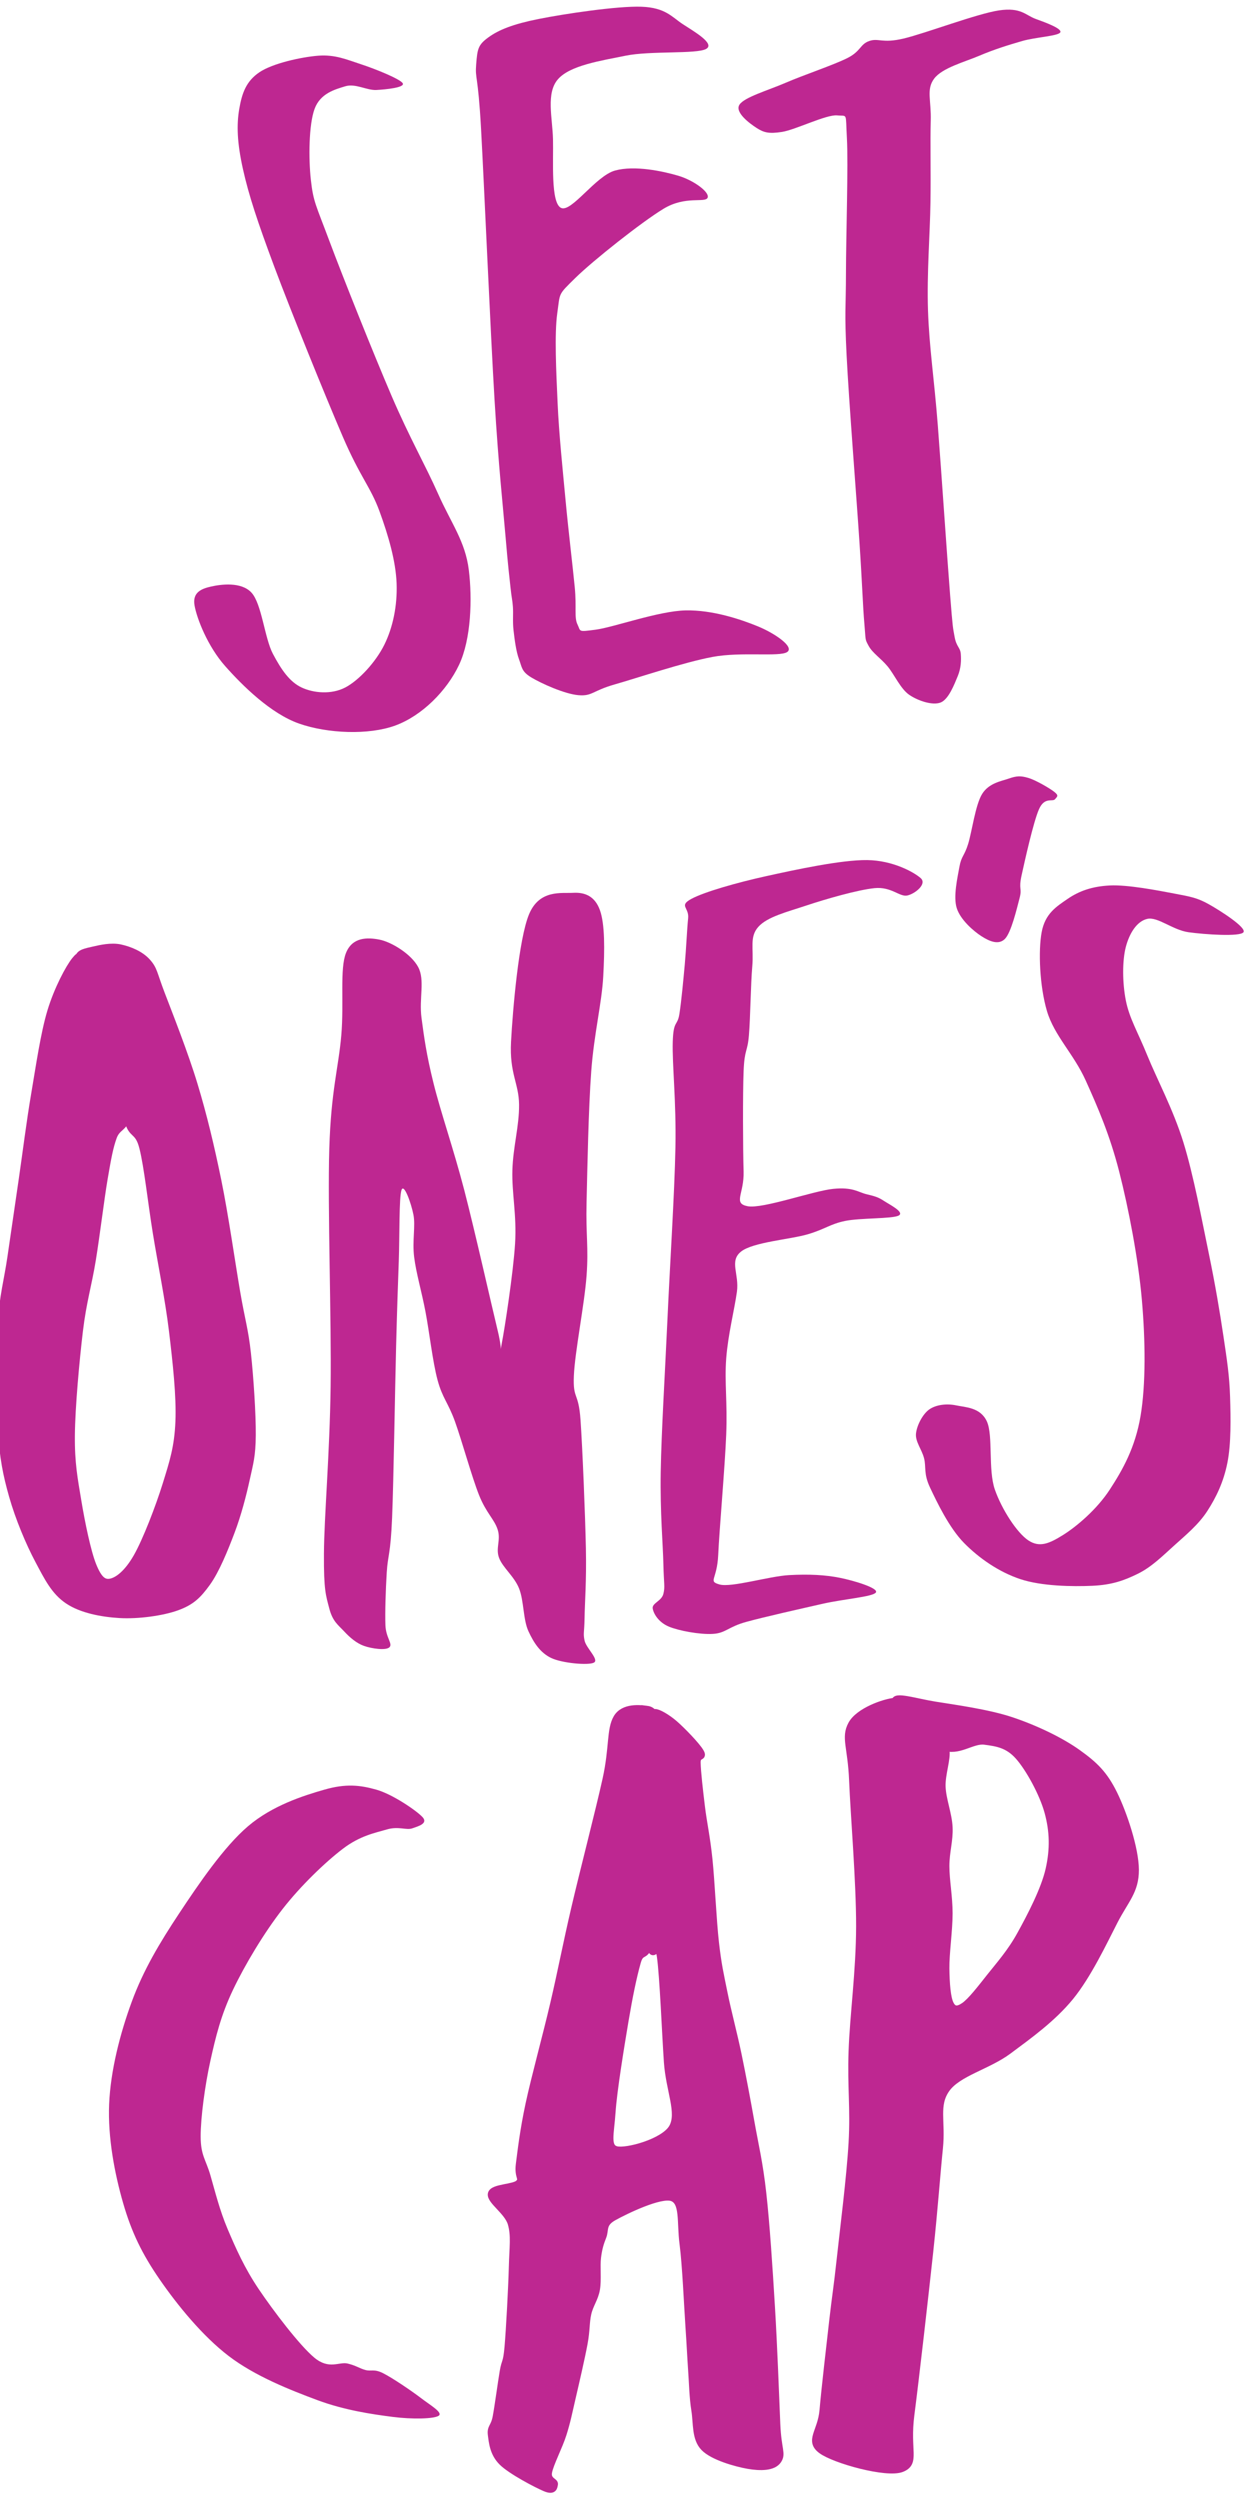 <?xml version="1.0" encoding="UTF-8" standalone="no"?>
<svg xmlns:rdf="http://www.w3.org/1999/02/22-rdf-syntax-ns#" xmlns="http://www.w3.org/2000/svg" height="700" width="350" xmlns:cc="http://web.resource.org/cc/" xmlns:dc="http://purl.org/dc/elements/1.1/" xmlns:sodipodi="http://inkscape.sourceforge.net/DTD/sodipodi-0.dtd">
 <g fill="#BE2791">
  <path d="m112.76 23.312c-0.71-1.2-7.72-4.029-11.66-5.315-3.942-1.286-7.256-2.773-11.999-2.402-4.743 0.372-12.771 2.144-16.456 4.63-3.686 2.486-4.885 5.772-5.657 10.286-0.771 4.515-0.599 9.458 1.029 16.801 1.629 7.343 4.086 14.772 8.743 27.257 4.657 12.486 14.285 36.231 19.199 47.661 4.911 11.42 7.771 14.05 10.291 20.91 2.51 6.86 4.57 14 4.8 20.23 0.22 6.23-1.03 12.28-3.43 17.14s-7.12 10-10.975 12c-3.857 2-8.8 1.57-12.171 0s-5.715-5-8.058-9.43-3.114-14-6-17.14-8.658-2.31-11.315-1.71-5.285 1.6-4.627 5.31c0.657 3.71 3.686 11.46 8.572 16.97 4.886 5.52 12.8 13.34 20.743 16.11 7.943 2.78 19.461 3.26 26.911 0.52 7.46-2.74 14.4-9.72 17.83-16.97 3.43-7.26 3.72-18.6 2.74-26.57-0.97-7.98-4.97-13.15-8.57-21.26-3.6-8.12-7.94-15.6-13.03-27.43-5.08-11.828-13.711-33.457-17.482-43.543s-4.456-10.828-5.142-16.971c-0.685-6.143-0.571-15.513 1.029-19.885 1.6-4.371 5.684-5.458 8.57-6.343 2.885-0.886 6.055 1.171 8.745 1.028 2.68-0.142 8.08-0.684 7.37-1.884"/>
  <path d="m197.7 13.711c2.67-1.471-3.5-4.97-6.51-6.942-3.02-1.972-4.85-4.644-11.58-4.887-6.72-0.243-21.65 2.002-28.79 3.43-7.15 1.429-11.15 3.028-14.06 5.142-2.92 2.114-3.09 3.258-3.43 7.543-0.34 4.286 0.51 2.514 1.37 18.171s2.63 56.743 3.77 75.772c1.15 19.03 2.35 29.66 3.09 38.4s1.03 10.8 1.37 14.06c0.34 3.25 0.54 3.47 0.68 5.48 0.15 2.02-0.11 4.15 0.18 6.6 0.28 2.46 0.71 5.94 1.54 8.14s0.66 3.39 3.43 5.06 9.31 4.64 13.2 4.97c3.88 0.33 3.86-1.21 10.11-3 6.26-1.78 19.37-6.2 27.43-7.71s18.8 0.06 20.91-1.37c2.12-1.43-3.48-5.26-8.22-7.2-4.75-1.95-12.66-4.62-20.23-4.46s-20.16 4.75-25.2 5.4c-5.04 0.66-4.09 0.53-5.06-1.46-0.97-1.98-0.21-4.65-0.77-10.45s-1.77-15.75-2.57-24.34c-0.8-8.6-1.85-18.53-2.23-27.26-0.39-8.73-0.91-19.289-0.09-25.118 0.83-5.829 0.1-4.987 5.06-9.858s18.52-15.627 24.69-19.37 11.65-1.544 12.34-3.087c0.68-1.542-3.92-4.899-8.23-6.17s-12.18-2.957-17.66-1.457c-5.47 1.5-12.27 11.914-15.17 10.457s-2.08-13.2-2.23-19.2c-0.14-6-2.01-12.9 1.38-16.8 3.38-3.9 12.02-5.187 18.94-6.601 6.91-1.415 19.87-0.414 22.54-1.885"/>
  <path d="m279.73 2.909c-6.17 0.914-20.69 6.458-26.74 7.887-6.06 1.429-6.97-0.229-9.6 0.685-2.63 0.915-2.29 2.858-6.17 4.801-3.89 1.943-12.12 4.684-17.15 6.856-5.02 2.171-11.65 4.059-13.02 6.173-1.38 2.114 2.81 5.24 4.79 6.512 1.99 1.271 3.36 1.7 7.12 1.115s12.4-4.913 15.43-4.627c3.02 0.285 2.33-0.987 2.74 6.341 0.41 7.329-0.24 27.487-0.26 37.63-0.01 10.143-0.45 10.657 0.18 23.228 0.62 12.57 2.77 39.69 3.59 52.2 0.83 12.51 0.95 18.03 1.38 22.88 0.43 4.86 0.11 4.26 1.2 6.26 1.08 2 3.41 3.46 5.31 5.74 1.9 2.29 3.61 6.29 6.08 7.98 2.48 1.68 6.49 3.01 8.75 2.14 2.25-0.87 3.86-5.1 4.8-7.37s1-4.43 0.86-6.26c-0.15-1.83-1.22-1.94-1.72-4.71-0.5-2.78-0.5-2.05-1.28-11.92-0.79-9.87-2.41-34.06-3.43-47.31-1.03-13.26-2.4-21.831-2.75-32.231-0.34-10.4 0.56-21.327 0.69-30.17s-0.09-17.102 0.08-22.887c0.18-5.786-1.32-8.784 0.95-11.827s8.57-4.673 12.68-6.431c4.12-1.757 8.23-3.027 12-4.113 3.78-1.085 10-1.373 10.63-2.401 0.63-1.028-4-2.741-6.85-3.769-2.86-1.028-4.12-3.316-10.29-2.401"/>
  <path d="m92.2 450.38c-0.936-3.62-1.561-4.99-1.499-15.34 0.062-10.36 1.622-27.88 1.872-46.78s-0.872-50.21-0.373-66.61 2.588-22.67 3.367-31.81c0.78-9.14-0.467-18.55 1.31-23.01 1.778-4.46 5.983-4.4 9.353-3.74 3.37 0.65 8.89 4.02 10.85 7.67 1.97 3.65 0.22 8.79 0.94 14.22 0.72 5.42 1.37 10.29 3.37 18.33 1.99 8.05 5.61 18.4 8.61 29.94 2.99 11.54 7.61 32.12 9.35 39.29 1.75 7.18 0.31 7.8 1.12 3.75 0.81-4.06 3.25-19.96 3.75-28.07 0.49-8.11-0.94-14.09-0.75-20.58 0.18-6.49 1.93-12.35 1.87-18.34s-2.72-8.7-2.25-17.59c0.47-8.88 2.15-28.78 5.05-35.73 2.91-6.96 9.05-5.8 12.35-5.99 3.31-0.19 6.09 0.96 7.49 4.86s1.34 11.01 0.93 18.53c-0.4 7.51-2.58 16.03-3.36 26.57s-1.09 27.13-1.31 36.67 0.59 12.47 0 20.58c-0.6 8.11-3.28 21.33-3.56 28.07s1.31 4.3 1.87 12.35c0.56 8.04 1.31 26.69 1.5 35.92s-0.31 15.16-0.37 19.46c-0.07 4.31-0.44 4.27 0 6.36 0.43 2.09 4.17 5.37 2.61 6.18-1.55 0.81-8.91 0.16-11.97-1.31s-4.86-4.24-6.36-7.49c-1.5-3.24-1.25-8.54-2.62-11.97s-4.62-5.86-5.62-8.61c-0.99-2.74 0.57-4.93-0.37-7.86-0.93-2.93-3.24-4.67-5.24-9.73-2-5.05-4.8-15.21-6.73-20.58-1.94-5.36-3.5-6.49-4.87-11.6s-2.28-13.35-3.37-19.08c-1.09-5.74-2.62-10.83-3.18-15.35s0.41-8.67-0.19-11.79c-0.59-3.11-2.68-9.07-3.36-6.92-0.69 2.15-0.5 12.54-0.75 19.84-0.25 7.29-0.44 11.97-0.75 23.95-0.31 11.97-0.69 37.36-1.12 47.9-0.44 10.54-1.19 10.32-1.5 15.34s-0.5 11.29-0.37 14.78c0.12 3.49 2.12 5.21 1.12 6.18-1 0.96-4.99 0.37-7.11-0.38-2.121-0.75-3.993-2.37-5.614-4.12-1.622-1.74-3.18-2.74-4.116-6.36z"/>
  <path d="m214.57 245.31c-8.2 1.81-17.31 4.4-20.96 6.36-3.65 1.97-0.62 2.37-0.93 5.43-0.32 3.06-0.54 8.45-0.94 12.91-0.41 4.46-0.94 10.23-1.5 13.85-0.56 3.61-1.68 1.62-1.87 7.85-0.19 6.24 1 16.6 0.75 29.57s-1.56 33.12-2.24 48.27c-0.69 15.16-1.69 31.25-1.88 42.66-0.18 11.42 0.63 20.15 0.75 25.82 0.13 5.68 0.5 6.18 0 8.24s-3.24 2.59-2.99 4.11c0.25 1.53 1.68 3.87 4.49 5.06 2.81 1.18 8.73 2.27 12.35 2.05 3.62-0.21 4.24-1.96 9.35-3.36 5.12-1.41 15.29-3.68 21.34-5.06 6.05-1.37 14.15-1.96 14.96-3.18 0.81-1.21-6.04-3.3-10.1-4.11-4.05-0.81-8.61-1.06-14.22-0.75s-16.15 3.55-19.46 2.62c-3.3-0.94-0.69-1.25-0.37-8.24 0.31-6.98 1.87-24.51 2.24-33.68 0.37-9.16-0.5-14.65 0-21.33 0.5-6.67 2.31-13.72 3-18.71 0.68-4.99-2.19-8.54 1.12-11.22 3.3-2.68 13.85-3.43 18.71-4.87 4.86-1.43 6.24-2.87 10.48-3.74s13.16-0.56 14.97-1.5c1.8-0.93-2.62-3.12-4.12-4.11-1.5-1-2.5-1.31-4.87-1.87-2.37-0.57-3.8-2.06-9.35-1.5s-19.77 5.67-23.95 4.86-0.94-3.43-1.12-9.73c-0.19-6.3-0.25-21.7 0-28.06s1.09-5.21 1.49-10.11c0.41-4.89 0.5-14.22 0.94-19.27s-0.84-8.2 1.68-11.04c2.53-2.84 8.05-4.18 13.47-5.99 5.43-1.81 14.38-4.39 19.09-4.86s7.02 2.53 9.17 2.06 5.61-3.22 3.74-4.87-7.77-4.96-14.97-5.05-20.05 2.68-28.25 4.49z"/>
  <path d="m287.91 217.81c-2.12-0.63-3.27-0.57-5.42 0.18s-5.58 1.25-7.49 4.31c-1.9 3.05-2.87 10.63-3.93 14.03s-1.9 3.37-2.43 6.36-1.78 8.36-0.75 11.6 4.68 6.42 6.93 7.86c2.24 1.43 4.77 2.53 6.55 0.75 1.77-1.78 3.33-8.45 4.11-11.42 0.78-2.96-0.34-2.21 0.56-6.36 0.91-4.15 3.31-14.97 4.87-18.52 1.56-3.56 3.77-2 4.49-2.81s1.06-1.06-0.19-2.06c-1.25-0.99-5.18-3.3-7.3-3.92z"/>
  <path d="m328.71 250.18c-4.62-0.88-13.01-2.5-17.97-2.25s-8.6 1.56-11.78 3.74c-3.19 2.19-6.33 4.12-7.3 9.36s-0.56 15.15 1.49 22.08c2.06 6.92 7.49 11.97 10.86 19.46 3.37 7.48 6.73 15.21 9.35 25.44s5.37 24.52 6.36 35.93c1 11.41 1.13 23.7-0.37 32.56-1.5 8.85-4.99 15.03-8.61 20.58-3.61 5.55-9.29 10.35-13.09 12.72-3.81 2.37-6.55 3.62-9.73 1.5s-7.42-8.67-9.36-14.22c-1.93-5.55-0.44-15.16-2.24-19.09-1.81-3.93-5.93-3.93-8.61-4.49s-5.62-0.18-7.49 1.12c-1.87 1.31-3.49 4.46-3.74 6.74s1.59 4.4 2.25 6.92c0.65 2.53-0.19 4.28 1.68 8.24s5.33 11.26 9.54 15.53 9.73 8.1 15.72 10.1 14.72 2.12 20.21 1.87 8.92-1.5 12.72-3.37c3.81-1.87 6.86-4.92 10.11-7.85 3.24-2.94 6.86-5.87 9.35-9.73 2.5-3.87 4.55-8.14 5.61-13.48 1.07-5.33 0.94-12.59 0.75-18.52-0.18-5.92-0.87-10.32-1.87-17.03-1-6.7-2.24-14.16-4.11-23.2-1.88-9.04-4.25-21.83-7.11-31.06-2.87-9.23-7.43-17.71-10.11-24.32s-4.99-10.29-5.99-15.35c-0.99-5.05-0.99-11.16 0-14.97 1-3.8 3.06-7.17 5.99-7.85 2.93-0.69 7.11 3.12 11.6 3.74s14.41 1.31 15.35 0c0.93-1.31-6.49-6.05-9.73-7.86-3.25-1.81-5.12-2.12-9.73-2.99z"/>
  <path d="m21.02 268.89c-1.658 2.04-4.9 8.07-6.785 14.33-1.884 6.25-3.19 15.37-4.522 23.21-1.332 7.84-2.362 16.23-3.467 23.82-1.105 7.59-2.185 14.95-3.165 21.71s-2.262 10.8-2.714 18.84c-0.452 8.05-0.528 21.39-0 29.4 0.528 8.02 1.432 12.59 3.165 18.69 1.734 6.11 4.648 13.07 7.236 17.94 2.588 4.88 4.497 8.77 8.291 11.31s9.398 3.62 14.473 3.92 11.908-0.63 15.979-2.11c4.07-1.48 5.906-3.27 8.443-6.78 2.538-3.52 4.948-9.48 6.783-14.33 1.834-4.85 3.242-10.27 4.223-14.77 0.98-4.5 1.608-6.36 1.658-12.21 0.051-5.85-0.628-16.23-1.357-22.91-0.728-6.69-1.633-9.12-3.015-17.19s-3.291-21.53-5.276-31.21c-1.985-9.67-3.997-18.11-6.635-26.83s-7.008-19.75-9.194-25.48-2.012-6.76-3.922-8.89c-1.909-2.14-5.025-3.37-7.538-3.92-2.512-0.56-5.601 0.15-7.535 0.6s-3.945 0.78-4.071 2.11 1.355 1.83 3.315 5.88 6.71 11.84 8.444 18.39c1.734 6.56 0.93 16.13 1.96 20.96 1.03 4.82 2.889 2.69 4.221 7.99 1.331 5.3 2.387 15.28 3.769 23.82s3.467 18.61 4.522 27.43 2.11 18.29 1.808 25.48c-0.301 7.19-1.657 11.33-3.616 17.64-1.96 6.31-5.554 15.65-8.142 20.2s-5.325 6.68-7.386 7.08c-2.06 0.41-3.443-0.87-4.976-4.67-1.533-3.79-3.216-12.01-4.221-18.09s-1.883-10.45-1.808-18.39 1.28-21.06 2.26-29.25 2.463-12.79 3.619-19.9 2.335-17.03 3.315-22.76 1.534-8.77 2.564-11.61c1.031-2.84 3.014-2.51 3.617-5.42 0.603-2.92 0.553-7.84 0-12.07-0.552-4.22-1.456-8.29-3.315-13.26-1.859-4.98-6.005-13.47-7.84-16.58-1.834-3.12-1.507-4.15-3.165-2.12z" stroke="#BE2791" stroke-width="2px"/>
  <path d="m105.33 501.09c-4.57-1.28-8.489-1.71-14.469 0s-14.623 4.47-21.407 10.25-13.869 16.23-19.297 24.42c-5.427 8.2-10.001 15.83-13.267 24.73-3.267 8.89-5.929 19.24-6.331 28.64s1.557 19.55 3.919 27.74c2.361 8.19 5.327 14.27 10.252 21.41 4.924 7.13 11.934 15.77 19.296 21.4s17.236 9.53 24.874 12.37c7.638 2.83 15.3 3.94 20.96 4.67 5.65 0.73 11.63 0.57 12.96-0.3 1.33-0.88-2.39-2.99-4.97-4.98-2.59-1.98-7.97-5.63-10.56-6.93-2.59-1.31-3.31-0.46-4.97-0.91s-2.592-1.23-4.979-1.81c-2.387-0.57-5.201 1.81-9.346-1.66-4.146-3.46-11.483-13.14-15.528-19.14s-6.482-11.56-8.743-16.88c-2.261-5.33-3.568-10.76-4.824-15.08s-2.714-5.53-2.714-10.85c0-5.33 1.207-14.28 2.714-21.11 1.508-6.84 2.964-12.81 6.331-19.9 3.367-7.08 8.746-16.03 13.871-22.61 5.126-6.59 12.008-13.17 16.882-16.89 4.876-3.72 9.116-4.47 12.366-5.43 3.24-0.95 5.42 0.28 7.08-0.3s4.55-1.35 2.87-3.16c-1.69-1.81-8.39-6.41-12.97-7.69z"/>
  <path d="m181.16 478.63c-1.83-0.23-6.53-0.85-8.44 2.41-1.91 3.27-1.06 8.32-3.02 17.19s-6.3 25.57-8.74 36.03c-2.44 10.45-3.74 17.54-5.88 26.68-2.13 9.15-5.32 20.68-6.93 28.19s-2.24 13.19-2.72 16.89c-0.47 3.69 1.16 3.89-0.15 5.27-1.31 1.39-7.33 1.13-7.69 3.02-0.35 1.88 4.6 4.87 5.58 8.29s0.45 6.46 0.3 12.21-0.78 17.44-1.2 22.31c-0.43 4.88-0.81 3.67-1.36 6.94-0.55 3.26-1.41 9.72-1.96 12.66s-1.63 2.86-1.36 4.98c0.28 2.11 0.51 5.2 3.02 7.68 2.51 2.49 9.62 6.21 12.06 7.24s2.41-0.33 2.56-1.06c0.15-0.72-2.06-0.98-1.66-3.31 0.4-2.34 2.97-7.21 4.07-10.71 1.11-3.49 1.59-6.03 2.57-10.25s2.58-11.15 3.31-15.07 0.48-5.91 1.06-8.45c0.58-2.53 1.96-4.17 2.41-6.78s0-6.43 0.3-8.89c0.3-2.47 0.76-4 1.51-5.88 0.75-1.89-0.23-3.62 3.01-5.43s13.2-6.66 16.44-5.43 2.23 6.81 3.01 12.82c0.78 6 1.26 17.31 1.66 23.21 0.4 5.91 0.48 8.29 0.75 12.21 0.28 3.92 0.33 7.69 0.91 11.31s0.07 7.84 2.56 10.4c2.49 2.57 8.92 4.38 12.36 4.98 3.45 0.6 6.96 0.55 8.3-1.36 1.33-1.91 0-2.91-0.31-10.1-0.3-7.19-0.85-22.24-1.51-33.01-0.65-10.78-1.45-23.07-2.41-31.66-0.95-8.6-2.16-13.42-3.31-19.9-1.16-6.49-2.37-12.97-3.62-19-1.26-6.03-2.87-11.96-3.92-17.18-1.06-5.23-1.71-7.94-2.41-14.17-0.71-6.24-1.16-16.89-1.81-23.22s-1.56-10.25-2.11-14.77c-0.55-4.53-1.16-9.8-1.21-12.37-0.05-2.56 1.96-1.2 0.91-3.01-1.06-1.81-5.13-6.01-7.24-7.84s-4.62-3.22-5.43-3.17c-0.8 0.05 0.76-0.32 0.61 3.47-0.15 3.8-1.19 9.27-1.51 19.3-0.33 10.02-0.86 33.26-0.45 40.85 0.4 7.59 2.06-1.03 2.86 4.68 0.8 5.7 1.41 21.55 1.96 29.54s3.74 14.3 1.36 18.4c-2.39 4.09-12.87 6.9-15.68 6.17-2.81-0.72-1.61-4.54-1.21-10.55 0.4-6 2.44-18.46 3.62-25.47s2.26-12.27 3.47-16.59c1.2-4.32 3.09 0.46 3.77-9.34s0.05-39.85 0.3-49.45 1.43-6.16 1.2-8.14c-0.22-1.99-0.73-3.54-2.56-3.77z" stroke="#BE2791" stroke-width="2px"/>
  <path d="m250.66 476.37c-3.04 0.25-10.23 2.78-12.21 6.48-1.99 3.69-0.08 6.26 0.3 15.68 0.37 9.42 1.98 28.21 1.96 40.85-0.03 12.64-1.76 24.87-2.11 34.97-0.35 10.11 0.55 15.94 0 25.63-0.56 9.7-2.42 24.25-3.32 32.57-0.9 8.31-1.31 10.27-2.11 17.34-0.8 7.06-2.19 18.99-2.71 25.02-0.53 6.03-4.12 8.44-0.46 11.15 3.67 2.72 18.3 6.79 22.47 5.13s1.25-4.95 2.56-15.07c1.31-10.13 3.94-33.25 5.28-45.68 1.33-12.44 1.93-21.36 2.71-28.95s-1.26-12.03 1.96-16.58 11.56-6.41 17.34-10.7c5.78-4.3 12.38-9.03 17.33-15.08 4.95-6.06 9.32-15.33 12.36-21.26 3.05-5.92 5.91-8.39 5.88-14.32-0.02-5.93-3.34-15.8-6.02-21.25-2.69-5.46-5.33-8.04-10.11-11.46-4.77-3.42-11.86-6.81-18.54-9.05-6.68-2.23-16.13-3.49-21.56-4.37-5.42-0.88-11.4-2.84-11-0.9 0.4 1.93 9.24 10.68 13.42 12.51 4.17 1.83 8.09-1.96 11.6-1.51 3.52 0.46 6.54 0.91 9.5 4.22 2.96 3.32 6.86 10.4 8.29 15.68s1.58 10.28 0.3 15.98c-1.28 5.71-5.22 13.22-7.99 18.24-2.76 5.03-5.95 8.57-8.59 11.91s-5.38 6.89-7.24 8.14c-1.85 1.26-3.06 1.16-3.91-0.6-0.86-1.76-1.16-5.73-1.21-9.95s0.9-10.6 0.9-15.38c0-4.77-0.9-9.24-0.9-13.26s1.08-7.16 0.9-10.86c-0.17-3.69-1.81-7.69-1.96-11.3-0.15-3.62 1.54-7.92 1.06-10.41-0.48-2.48-2.56-3.09-3.92-4.52s-2.51-2.56-4.22-4.07-2.99-5.23-6.03-4.97z" stroke="#BE2791" stroke-width="2px"/>
 </g>
</svg>
